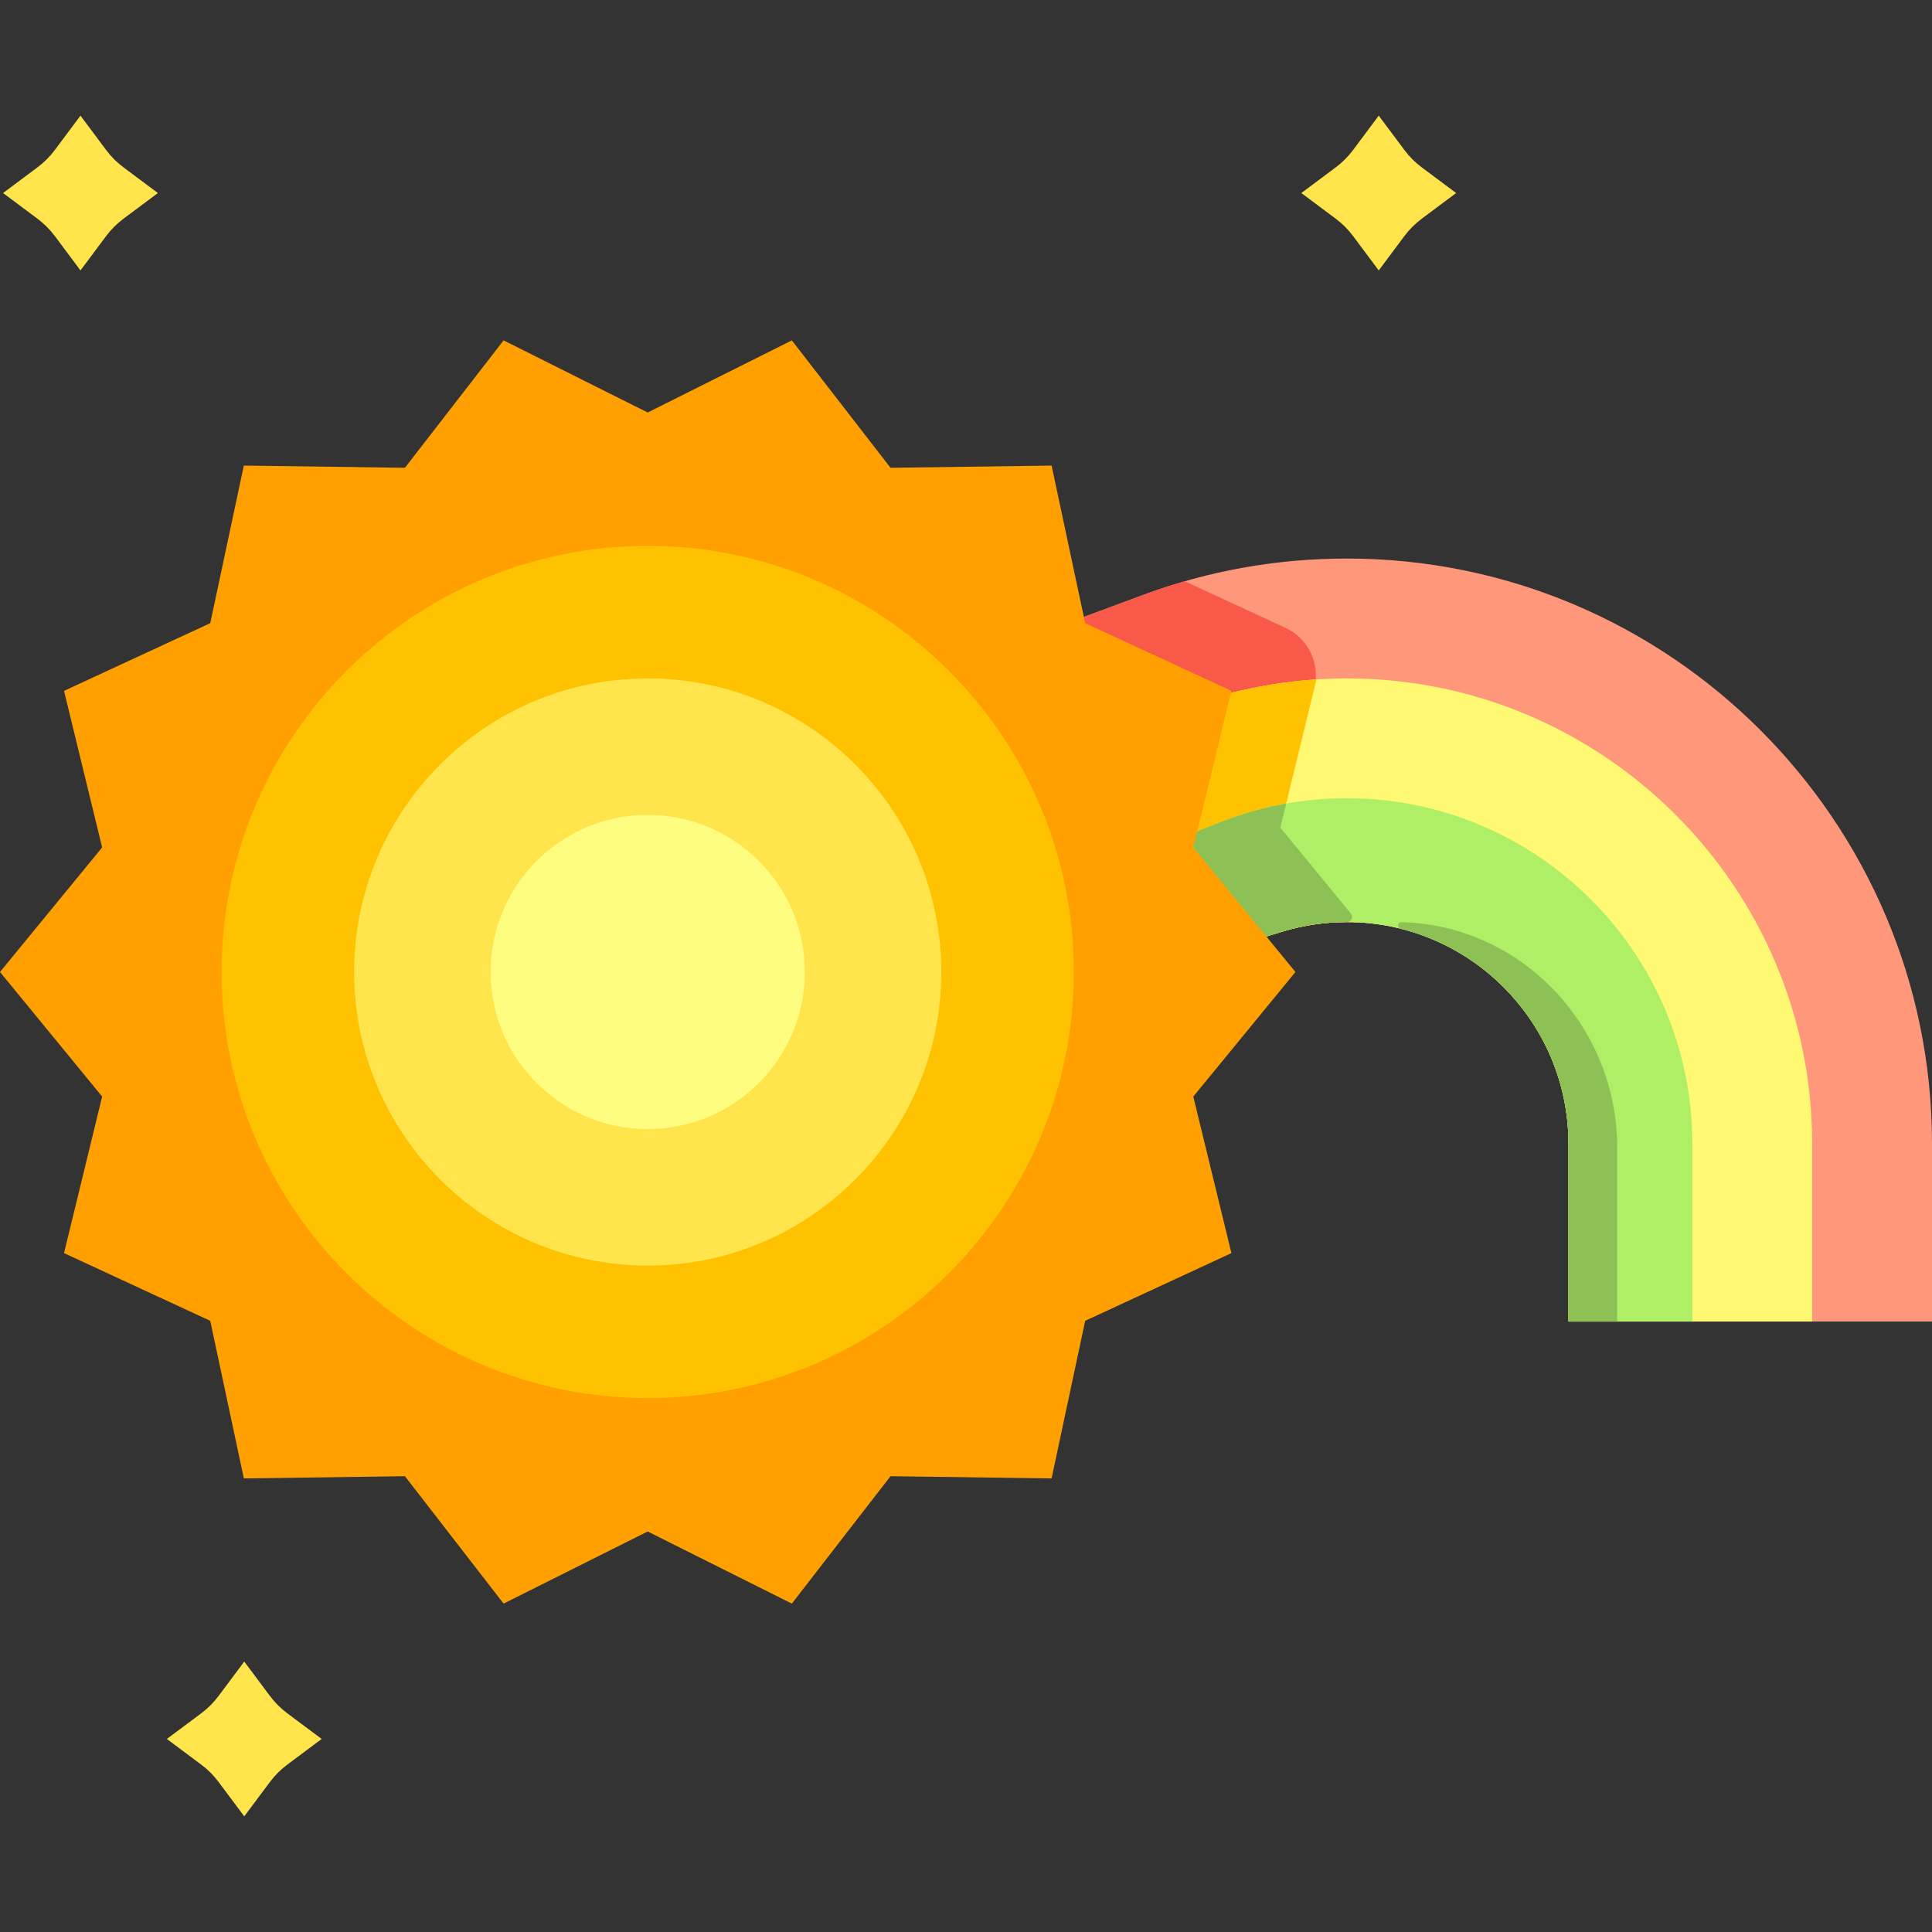 <?xml version="1.0" encoding="iso-8859-1"?>
<!-- Generator: Adobe Illustrator 19.0.0, SVG Export Plug-In . SVG Version: 6.00 Build 0)  -->
<svg version="1.1" id="Capa_1" xmlns="http://www.w3.org/2000/svg" xmlns:xlink="http://www.w3.org/1999/xlink" x="0px" y="0px"
	 viewBox="0 0 512.001 512.001" style="enable-background:new 0 0 512.001 512.001;" xml:space="preserve">
<rect x="0" y="0" width="512.001" height="512.001" fill="#333333" stroke="none"/>
<g>
	<path style="fill:#FFE44C;" d="M358.595,62.576c-1.315-1.762-2.874-3.32-4.633-4.631l-9.097-6.788l9.097-6.788
		c1.758-1.313,3.318-2.871,4.633-4.631l6.786-9.09l6.786,9.09c1.315,1.762,2.874,3.32,4.633,4.631l9.097,6.788l-9.097,6.788
		c-1.758,1.313-3.318,2.871-4.633,4.631l-6.786,9.09L358.595,62.576z"/>
	<path style="fill:#FFE44C;" d="M14.541,62.576c-1.315-1.762-2.874-3.32-4.633-4.631l-9.097-6.788l9.097-6.788
		c1.758-1.313,3.318-2.871,4.633-4.631l6.786-9.09l6.786,9.09c1.315,1.762,2.874,3.32,4.633,4.631l9.097,6.788l-9.097,6.788
		c-1.758,1.313-3.318,2.871-4.633,4.631l-6.786,9.09L14.541,62.576z"/>
	<path style="fill:#FFE44C;" d="M57.945,472.264c-1.315-1.762-2.874-3.32-4.633-4.632l-9.097-6.788l9.097-6.788
		c1.758-1.313,3.318-2.871,4.633-4.632l6.786-9.09l6.786,9.09c1.315,1.762,2.874,3.32,4.633,4.632l9.097,6.788l-9.097,6.788
		c-1.758,1.313-3.318,2.871-4.633,4.632l-6.786,9.09L57.945,472.264z"/>
</g>
<path style="fill:#FF977B;" d="M415.665,350.218v-47.109c0-32.397-26.357-58.754-58.754-58.754c-5.79,0-11.511,0.844-17.006,2.51
	l-5.417,1.641l-19.406-23.668l10.02-41.153l-41.058-19.011l19.089-7.073c17.157-6.357,35.251-9.581,53.778-9.581
	c85.516,0,155.089,69.573,155.089,155.089v47.109h-96.336V350.218z"/>
<path style="fill:#F95948;" d="M340.945,212.594l7.382-30.321c1.568-6.44-1.638-13.09-7.652-15.875l-26.685-12.356
	c-3.655,1.052-7.278,2.234-10.856,3.56l-19.089,7.073l41.058,19.011l-10.02,41.153l19.406,23.668l5.417-1.641
	c5.494-1.665,11.217-2.51,17.006-2.51c1,0,1.996,0.026,2.984,0.076l-16.199-19.757C340.932,221.303,339.914,216.829,340.945,212.594
	z"/>
<path style="fill:#FFF873;" d="M415.665,350.218v-47.109c0-32.397-26.357-58.754-58.754-58.754c-5.79,0-11.511,0.844-17.006,2.51
	l-5.417,1.641l-19.406-23.668l9.982-40.995l5.149-1.14c8.763-1.939,17.746-2.923,26.699-2.923c68.004,0,123.33,55.326,123.33,123.33
	v47.109h-64.577V350.218z"/>
<path style="fill:#FFC200;" d="M339.307,219.32l9.56-39.265c-6.268,0.411-12.515,1.289-18.653,2.648l-5.149,1.14l-9.982,40.995
	l19.406,23.668l5.417-1.641c5.494-1.665,11.217-2.51,17.006-2.51c1,0,1.996,0.026,2.984,0.076L339.307,219.32z"/>
<path style="fill:#AEEF66;" d="M415.665,350.218v-47.109c0-32.397-26.357-58.754-58.754-58.754c-5.79,0-11.511,0.844-17.006,2.51
	l-5.417,1.641l-21.688-26.453l10.842-4.249c10.608-4.158,21.801-6.266,33.269-6.266c50.492,0,91.571,41.079,91.571,91.571v47.109
	H415.665z"/>
<g>
	<path style="fill:#8EC155;" d="M372.138,244.401c-0.24-0.01-0.48-0.017-0.72-0.023c-1.049-0.029-1.25,1.486-0.232,1.741
		c25.521,6.393,44.48,29.517,44.48,56.991v47.109h12.913v-46.086C428.578,272.407,403.84,245.633,372.138,244.401z"/>
	<path style="fill:#8EC155;" d="M339.307,219.32l1.548-6.356c-5.868,1.044-11.623,2.649-17.212,4.84l-7.569,2.966l-0.991,4.067
		l19.406,23.669l5.417-1.641c5.494-1.665,11.217-2.51,17.006-2.51c0.01,0,0.02,0,0.03,0c1.157,0.001,1.803-1.329,1.069-2.223
		L339.307,219.32z"/>
</g>
<polygon style="fill:#FFA000;" points="171.652,405.859 133.457,424.974 107.313,391.212 64.62,391.793 55.719,350.03 
	16.968,332.087 27.068,290.602 0,257.588 27.068,224.576 16.968,183.089 55.72,165.147 64.621,123.383 107.314,123.966 
	133.457,90.204 171.652,109.318 209.848,90.204 235.992,123.966 278.685,123.384 287.586,165.147 326.337,183.091 316.237,224.576 
	343.305,257.588 316.237,290.602 326.337,332.088 287.585,350.03 278.684,391.795 235.991,391.212 209.848,424.974 "/>
<path style="fill:#FFC200;" d="M171.652,370.513c-62.266,0-112.925-50.658-112.925-112.925s50.658-112.925,112.925-112.925
	s112.925,50.658,112.925,112.925S233.919,370.513,171.652,370.513z"/>
<path style="fill:#FFE44C;" d="M171.652,335.397c-42.904,0-77.809-34.905-77.809-77.809s34.905-77.809,77.809-77.809
	s77.809,34.905,77.809,77.809S214.556,335.397,171.652,335.397z"/>
<path style="fill:#FFFD80;" d="M171.652,299.228c-22.959,0-41.639-18.679-41.639-41.639c0-22.959,18.679-41.639,41.639-41.639
	s41.639,18.679,41.639,41.639C213.291,280.549,194.612,299.228,171.652,299.228z"/>
<g>
</g>
<g>
</g>
<g>
</g>
<g>
</g>
<g>
</g>
<g>
</g>
<g>
</g>
<g>
</g>
<g>
</g>
<g>
</g>
<g>
</g>
<g>
</g>
<g>
</g>
<g>
</g>
<g>
</g>
</svg>
